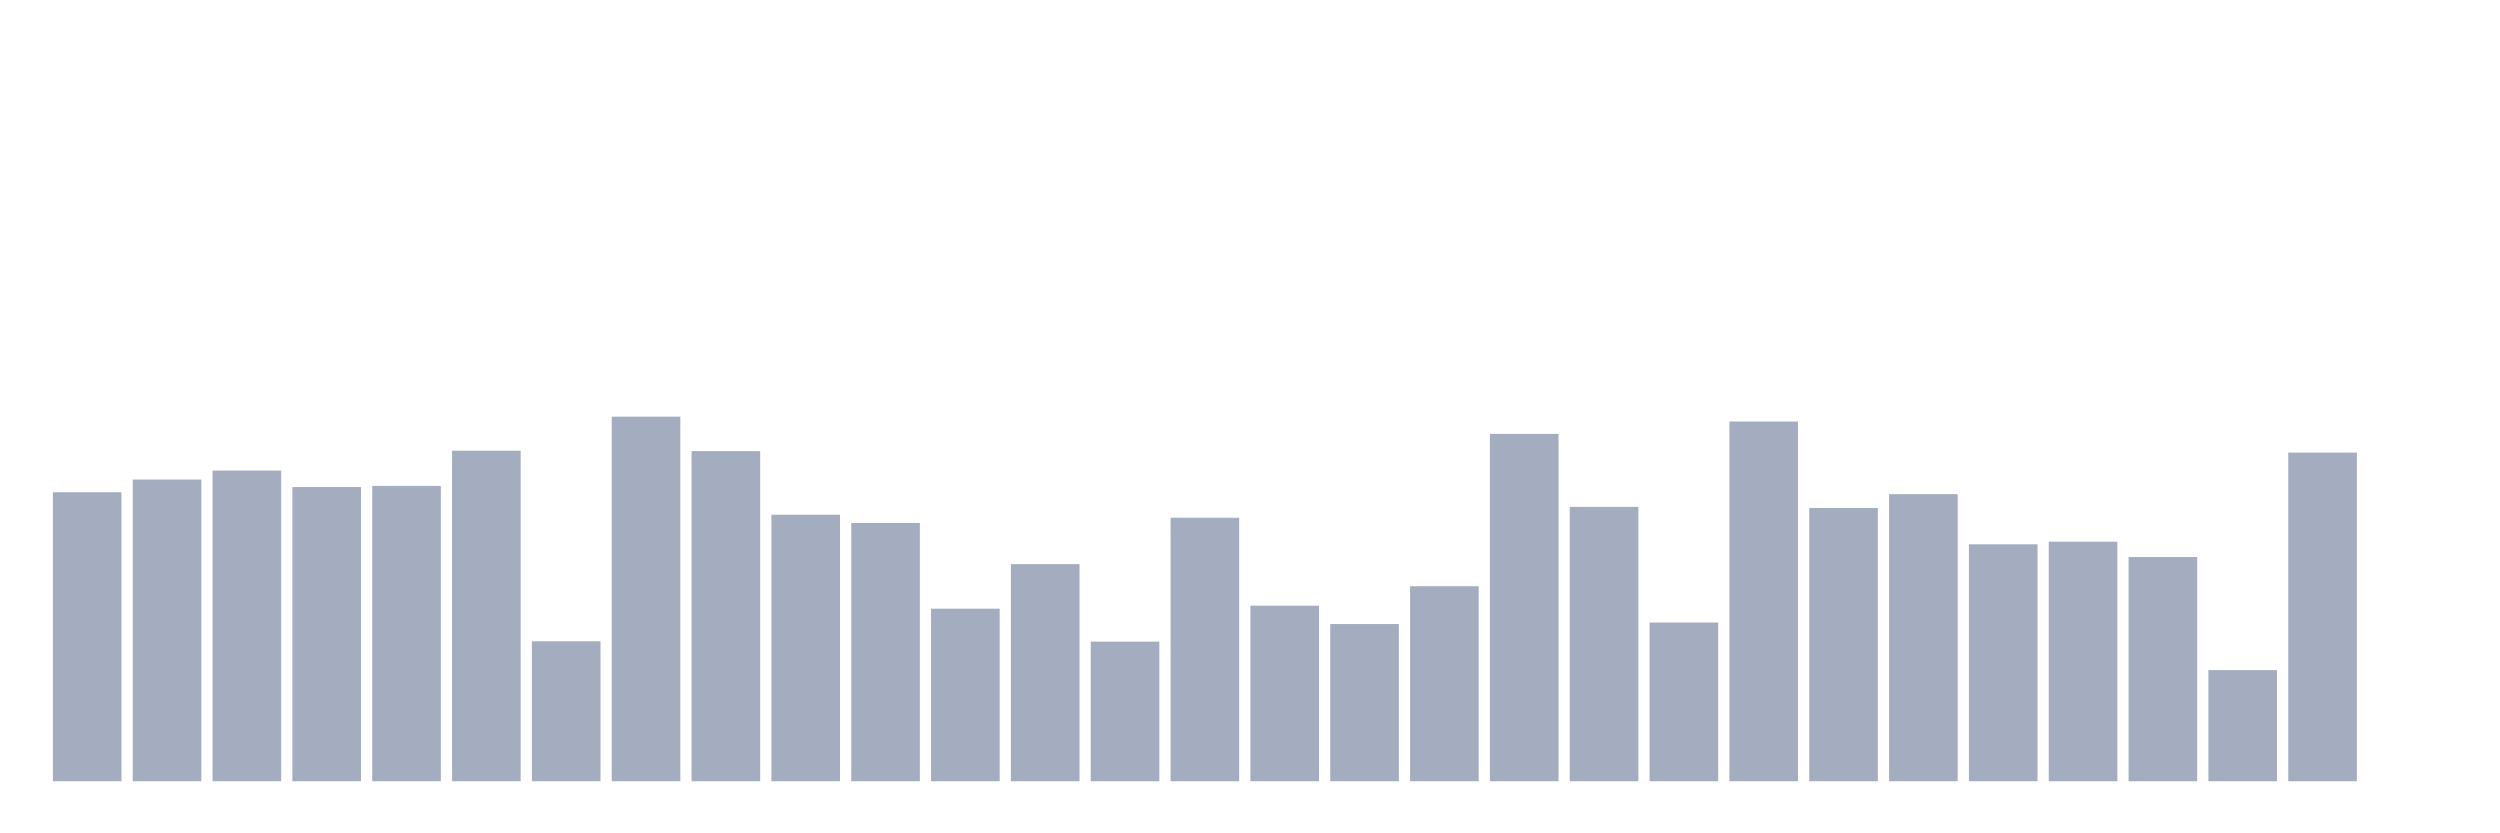 <svg xmlns="http://www.w3.org/2000/svg" viewBox="0 0 480 160"><g transform="translate(10,10)"><rect class="bar" x="0.153" width="13.175" y="84.517" height="55.483" fill="rgb(164,173,192)"></rect><rect class="bar" x="15.482" width="13.175" y="82.074" height="57.926" fill="rgb(164,173,192)"></rect><rect class="bar" x="30.81" width="13.175" y="80.349" height="59.651" fill="rgb(164,173,192)"></rect><rect class="bar" x="46.138" width="13.175" y="83.511" height="56.489" fill="rgb(164,173,192)"></rect><rect class="bar" x="61.466" width="13.175" y="83.296" height="56.704" fill="rgb(164,173,192)"></rect><rect class="bar" x="76.794" width="13.175" y="76.54" height="63.46" fill="rgb(164,173,192)"></rect><rect class="bar" x="92.123" width="13.175" y="113.121" height="26.879" fill="rgb(164,173,192)"></rect><rect class="bar" x="107.451" width="13.175" y="70" height="70" fill="rgb(164,173,192)"></rect><rect class="bar" x="122.779" width="13.175" y="76.612" height="63.388" fill="rgb(164,173,192)"></rect><rect class="bar" x="138.107" width="13.175" y="88.83" height="51.17" fill="rgb(164,173,192)"></rect><rect class="bar" x="153.436" width="13.175" y="90.411" height="49.589" fill="rgb(164,173,192)"></rect><rect class="bar" x="168.764" width="13.175" y="106.869" height="33.131" fill="rgb(164,173,192)"></rect><rect class="bar" x="184.092" width="13.175" y="98.316" height="41.684" fill="rgb(164,173,192)"></rect><rect class="bar" x="199.42" width="13.175" y="113.193" height="26.807" fill="rgb(164,173,192)"></rect><rect class="bar" x="214.748" width="13.175" y="89.405" height="50.595" fill="rgb(164,173,192)"></rect><rect class="bar" x="230.077" width="13.175" y="106.294" height="33.706" fill="rgb(164,173,192)"></rect><rect class="bar" x="245.405" width="13.175" y="109.815" height="30.185" fill="rgb(164,173,192)"></rect><rect class="bar" x="260.733" width="13.175" y="102.556" height="37.444" fill="rgb(164,173,192)"></rect><rect class="bar" x="276.061" width="13.175" y="73.306" height="66.694" fill="rgb(164,173,192)"></rect><rect class="bar" x="291.39" width="13.175" y="87.32" height="52.68" fill="rgb(164,173,192)"></rect><rect class="bar" x="306.718" width="13.175" y="109.528" height="30.472" fill="rgb(164,173,192)"></rect><rect class="bar" x="322.046" width="13.175" y="70.934" height="69.066" fill="rgb(164,173,192)"></rect><rect class="bar" x="337.374" width="13.175" y="87.536" height="52.464" fill="rgb(164,173,192)"></rect><rect class="bar" x="352.702" width="13.175" y="84.877" height="55.123" fill="rgb(164,173,192)"></rect><rect class="bar" x="368.031" width="13.175" y="94.507" height="45.493" fill="rgb(164,173,192)"></rect><rect class="bar" x="383.359" width="13.175" y="94.004" height="45.996" fill="rgb(164,173,192)"></rect><rect class="bar" x="398.687" width="13.175" y="96.951" height="43.049" fill="rgb(164,173,192)"></rect><rect class="bar" x="414.015" width="13.175" y="118.655" height="21.345" fill="rgb(164,173,192)"></rect><rect class="bar" x="429.344" width="13.175" y="76.899" height="63.101" fill="rgb(164,173,192)"></rect><rect class="bar" x="444.672" width="13.175" y="140" height="0" fill="rgb(164,173,192)"></rect></g></svg>